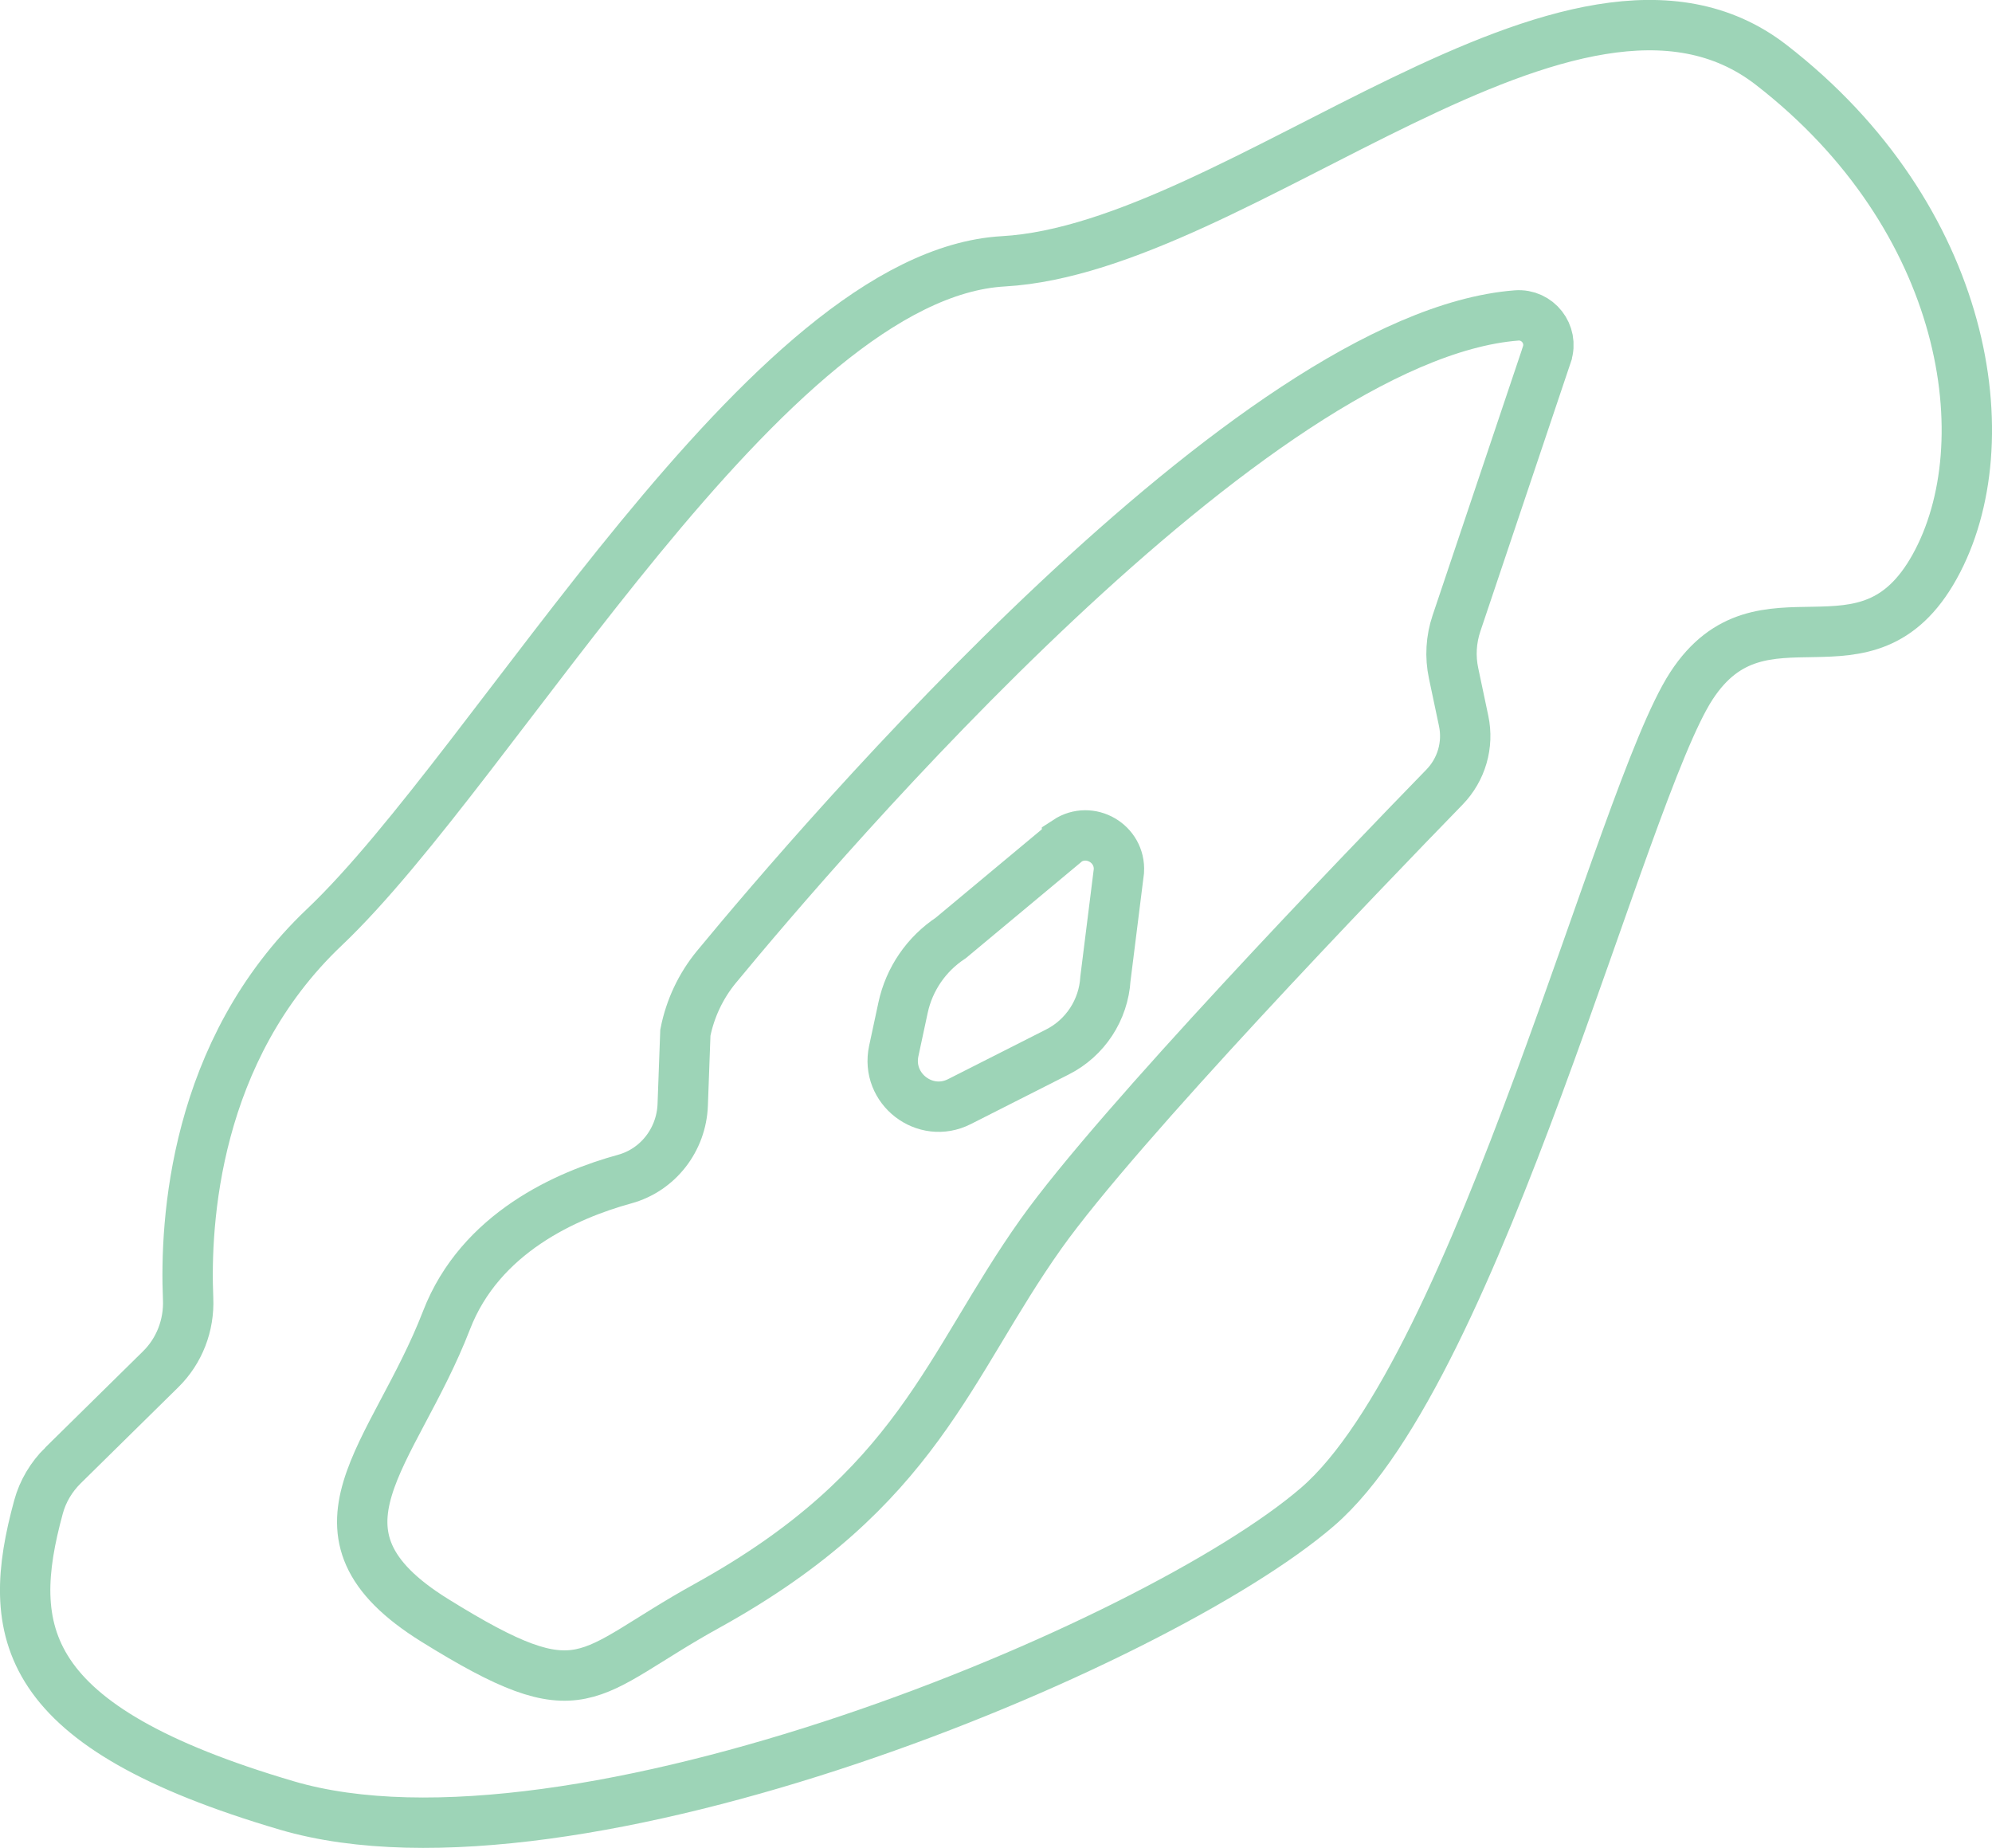 <?xml version="1.0" encoding="UTF-8"?>
<svg id="Layer_2" data-name="Layer 2" xmlns="http://www.w3.org/2000/svg" viewBox="0 0 158.2 146.74">
  <defs>
    <style>
      .cls-1 {
        fill: none;
        stroke: #9dd4b7;
        stroke-miterlimit: 10;
        stroke-width: 4px;
      }
    </style>
  </defs>
  <g id="terrain">
    <g>
      <path class="cls-1" d="m5,116.37l7.75-7.63c1.5-1.47,2.28-3.51,2.19-5.61-.26-6.09.48-19.7,10.82-29.5,13.7-13,35.14-51.82,53.93-52.88s45.32-27.71,60.96-15.61,18.45,30.02,13,39.85-13.7.85-19.32,9.47-16.86,54.12-29.69,65.19-59.2,30.39-81.86,23.72C1.48,137.1.35,129.58,3.06,119.66c.34-1.25,1.02-2.38,1.94-3.29Z"/>
      <path class="cls-1" d="m122.85,28.14l-7.18,21.36c-.43,1.28-.51,2.64-.23,3.96l.8,3.79c.4,1.89-.17,3.86-1.52,5.25-6.51,6.69-25.88,26.81-32.04,35.47-7.44,10.47-9.73,20.26-26.52,29.54-9.89,5.46-9.67,8.59-21.63,1.16-11.27-7-3.26-13,.93-23.83,2.68-6.94,9.56-9.95,14.15-11.21,2.66-.73,4.51-3.14,4.61-5.9l.21-5.73c.38-1.91,1.22-3.7,2.46-5.21,8.38-10.15,42.59-50.11,63.55-51.74,1.67-.13,2.94,1.49,2.41,3.08Z"/>
      <path class="cls-1" d="m84.74,66.79l-9.23,7.69c-1.94,1.28-3.3,3.26-3.79,5.53l-.74,3.45c-.64,3,2.48,5.4,5.21,4.02l7.78-3.94c2.22-1.12,3.67-3.34,3.82-5.82l1.07-8.55c.13-2.19-2.29-3.59-4.12-2.39Z"/>
    </g>
  </g>
</svg>
